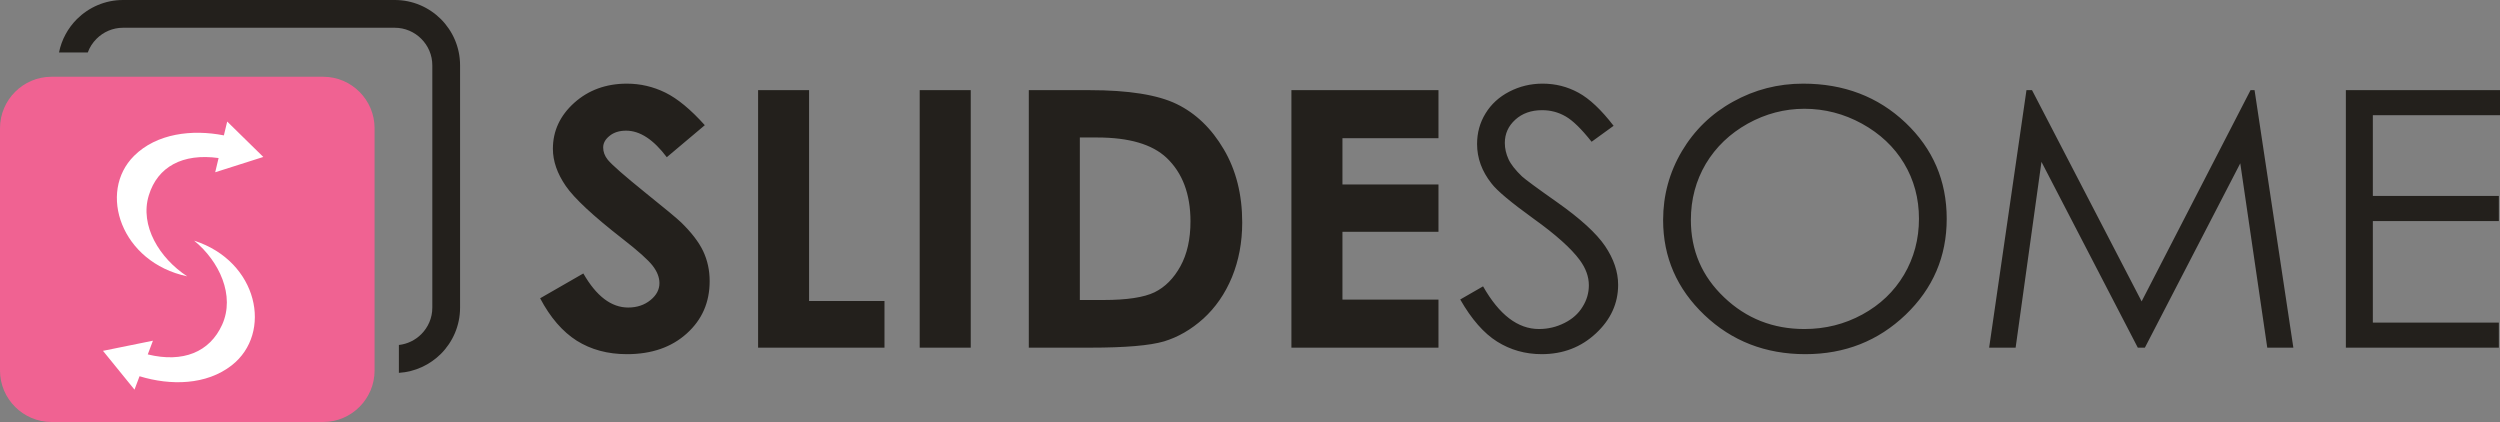 <?xml version="1.0" encoding="UTF-8"?>
<!DOCTYPE svg PUBLIC "-//W3C//DTD SVG 1.1//EN" "http://www.w3.org/Graphics/SVG/1.1/DTD/svg11.dtd">
<!-- Creator: CorelDRAW X7 -->
<svg xmlns="http://www.w3.org/2000/svg" xml:space="preserve" width="391.84mm" height="66.14mm" version="1.1" style="shape-rendering:geometricPrecision; text-rendering:geometricPrecision; image-rendering:optimizeQuality; fill-rule:evenodd; clip-rule:evenodd"
viewBox="0 0 39184 6614"
 xmlns:xlink="http://www.w3.org/1999/xlink">
 <rect x="0" y="0" width="39184" height="6614" fill="#808080" stroke="none"/>
 <defs>
  <style type="text/css">
   <![CDATA[
    .fil1 {fill:#F06292}
    .fil2 {fill:white}
    .fil0 {fill:#23201C;fill-rule:nonzero}
   ]]>
  </style>
 </defs>
 <g id="Layer_x0020_1">
  <g id="_559047680">
   <path class="fil0" d="M1928 0l4260 0c282,0 537,115 723,300 185,186 300,442 300,723l0 3800c0,281 -115,537 -300,723 -172,171 -403,282 -659,298 0,-12 0,-24 0,-36l0 -401c136,-15 259,-77 351,-169 107,-107 173,-254 173,-415l0 -3800c0,-161 -66,-308 -173,-415 -107,-107 -254,-173 -415,-173l-4260 0c-161,0 -308,66 -415,173 -60,60 -108,133 -137,214l-451 0c40,-201 140,-381 280,-522 186,-185 442,-300 723,-300z"/>
   <path class="fil1" d="M806 1203l4260 0c443,0 805,363 805,806l0 3799c0,443 -362,806 -805,806l-4260 0c-443,0 -806,-363 -806,-806l0 -3799c0,-443 363,-806 806,-806z"/>
   <g>
    <path class="fil2" d="M2934 4331c-431,-281 -749,-793 -601,-1271 137,-446 529,-661 1093,-583l-53 223 754 -240 -566 -555 -52 217c-500,-98 -1053,-31 -1407,320 -574,570 -204,1670 832,1889z"/>
    <path class="fil2" d="M3043 3772c394,322 646,861 438,1319 -194,427 -612,599 -1165,464l81 -215 -783 159 494 608 79 -210c487,149 1047,140 1445,-171 646,-505 416,-1630 -589,-1954z"/>
   </g>
   <path class="fil0" d="M11047 1962l-596 502c-209,-277 -421,-416 -638,-416 -105,0 -192,27 -258,81 -68,54 -101,115 -101,182 0,68 23,132 71,192 66,81 263,253 591,518 307,246 493,401 559,464 162,158 278,308 346,451 68,144 102,301 102,470 0,332 -119,605 -359,821 -239,216 -552,324 -938,324 -301,0 -562,-71 -786,-211 -223,-142 -415,-363 -574,-665l677 -389c204,356 438,534 703,534 138,0 254,-39 349,-116 94,-76 141,-165 141,-266 0,-91 -36,-182 -107,-274 -71,-91 -228,-232 -470,-420 -460,-358 -757,-634 -891,-829 -134,-195 -202,-389 -202,-583 0,-280 112,-520 334,-720 223,-200 499,-301 826,-301 211,0 412,47 602,140 191,94 396,263 619,511zm835 -549l799 0 0 3305 1182 0 0 731 -1981 0 0 -4036zm2533 0l800 0 0 4036 -800 0 0 -4036zm1710 0l952 0c613,0 1069,73 1367,218 298,145 544,381 737,709 193,327 289,710 289,1147 0,311 -54,597 -161,858 -108,260 -258,476 -448,649 -190,171 -396,290 -617,357 -222,65 -606,98 -1153,98l-966 0 0 -4036zm800 742l0 2547 372 0c367,0 633,-41 799,-121 165,-81 300,-217 405,-407 105,-190 158,-424 158,-704 0,-428 -125,-760 -375,-997 -226,-212 -588,-318 -1087,-318l-272 0zm3316 -742l2305 0 0 753 -1505 0 0 725 1505 0 0 742 -1505 0 0 1063 1505 0 0 753 -2305 0 0 -4036zm2646 3281l358 -206c253,446 545,669 876,669 142,0 276,-32 400,-95 125,-62 220,-148 284,-254 66,-105 98,-218 98,-337 0,-135 -48,-267 -144,-397 -132,-179 -373,-396 -725,-648 -353,-255 -572,-438 -658,-552 -150,-190 -225,-396 -225,-617 0,-175 44,-336 133,-480 88,-144 212,-258 373,-341 161,-83 334,-125 522,-125 200,0 387,47 561,142 173,94 357,267 551,519l-345 250c-159,-201 -295,-334 -408,-398 -113,-65 -235,-97 -368,-97 -171,0 -311,50 -420,149 -109,99 -164,220 -164,365 0,87 20,172 58,255 38,82 109,171 211,269 55,50 238,185 548,403 366,258 618,488 754,688 136,202 205,404 205,608 0,292 -117,547 -349,762 -233,217 -516,325 -849,325 -257,0 -490,-66 -699,-197 -209,-131 -402,-352 -578,-660zm5375 -3383c639,0 1174,205 1604,612 430,408 646,910 646,1506 0,591 -215,1093 -644,1504 -430,411 -953,618 -1572,618 -625,0 -1153,-206 -1583,-615 -430,-410 -646,-905 -646,-1487 0,-388 98,-747 294,-1079 196,-330 464,-590 803,-777 338,-188 704,-282 1098,-282zm19 394c-312,0 -608,78 -888,233 -279,156 -498,365 -656,628 -156,264 -235,558 -235,882 0,479 174,883 522,1213 347,331 767,496 1257,496 328,0 631,-76 909,-228 279,-152 497,-360 653,-623 155,-263 234,-556 234,-878 0,-320 -79,-610 -234,-868 -156,-259 -377,-466 -660,-622 -283,-155 -584,-233 -902,-233zm2896 3744l585 -4036 87 0 1718 3311 1707 -3311 63 0 608 4036 -409 0 -423 -2889 -1495 2889 -111 0 -1510 -2912 -405 2912 -415 0zm5591 -4036l2416 0 0 393 -1993 0 0 1265 1975 0 0 394 -1975 0 0 1591 1975 0 0 393 -2398 0 0 -4036z"/>
  </g>
 </g>
</svg>

